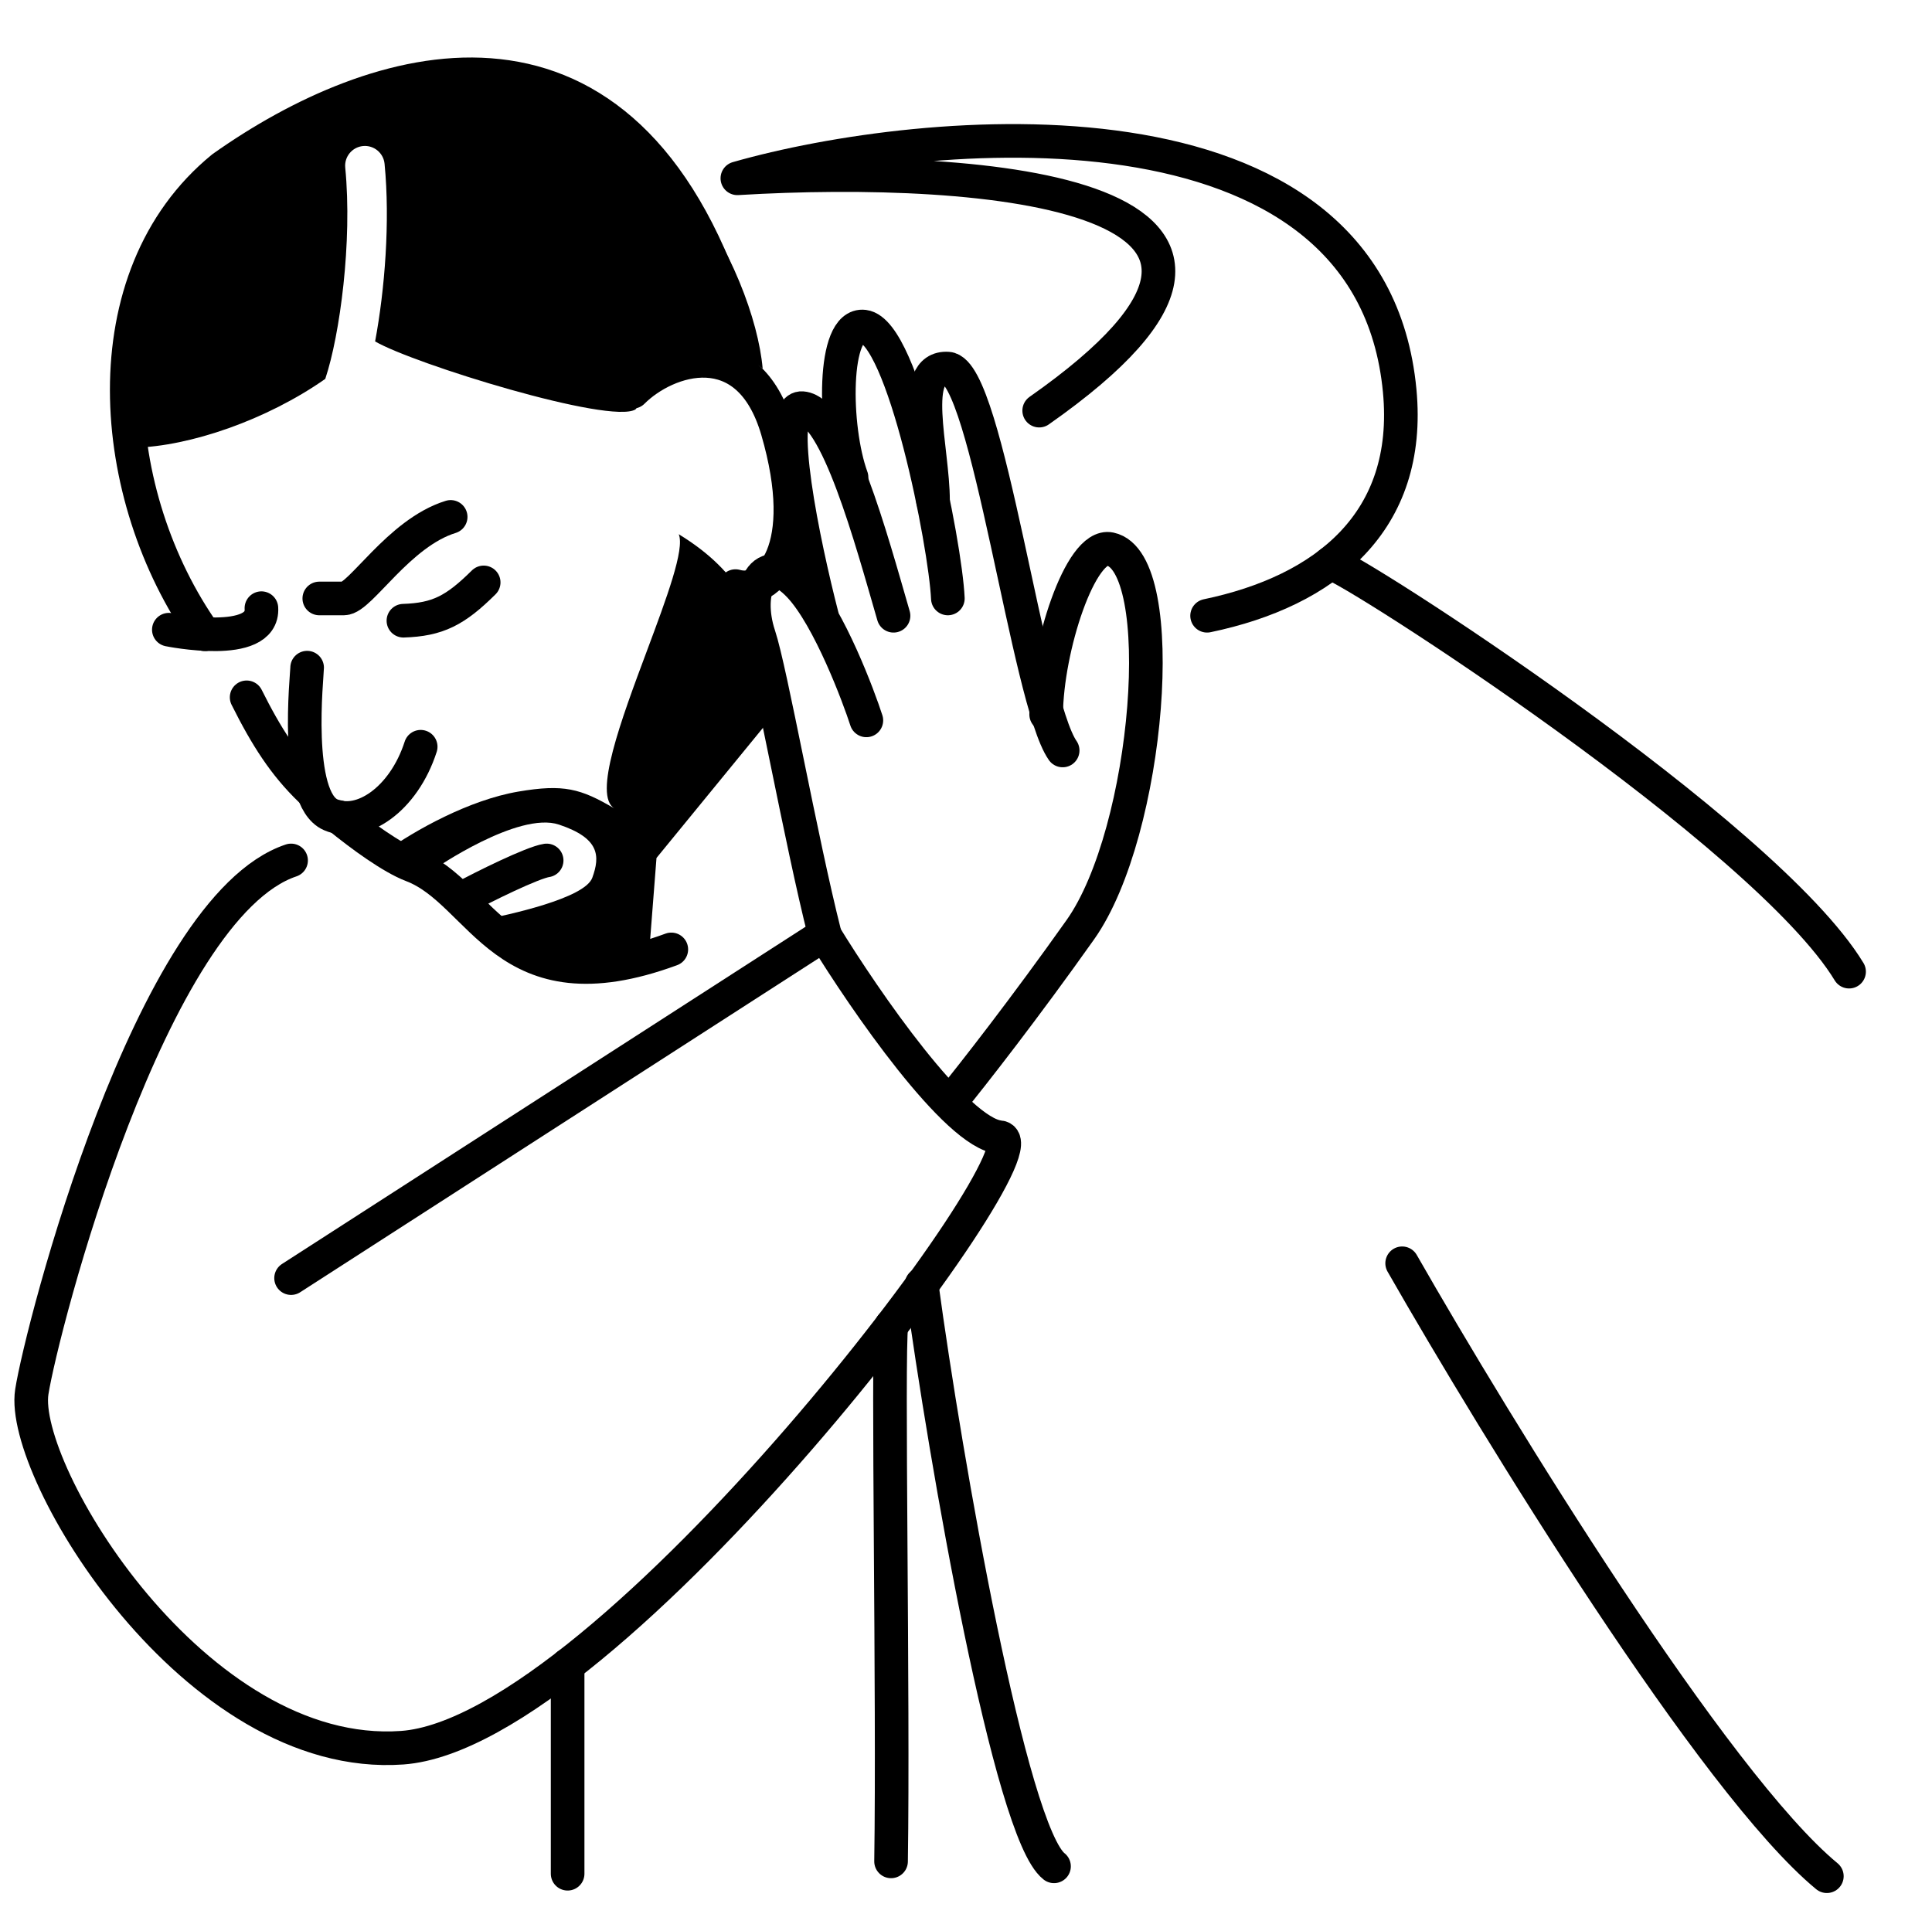 <svg width="502" height="500" viewBox="0 0 502 500" fill="none" xmlns="http://www.w3.org/2000/svg">
<g clip-path="url(#clip0_9_140)">
<path d="M53.18 164.835C27.799 129.038 23.005 71.949 57.845 43.542C97.444 15.509 159.673 -3.762 188.544 77.163" stroke="black" stroke-width="8.736" stroke-linecap="round" stroke-linejoin="round"/>
<path fill-rule="evenodd" clip-rule="evenodd" d="M107.069 224.89C104.834 224.038 102.471 222.825 100.034 221.342C107.878 215.729 121.863 207.898 134.679 205.711C146.435 203.713 150.862 204.908 159.673 210.116C154.034 206.783 161.375 187.12 168.099 169.118C173.224 155.392 177.988 142.635 176.353 138.823C192.548 148.756 197.355 159.853 203.944 182.175L170.579 222.96L168.576 248.67C145.357 255.515 134.201 247.788 125.059 239.142C132.15 237.727 151.946 233.474 153.899 228.1C155.957 222.445 155.828 217.825 145.241 214.289C134.654 210.76 112.843 225.852 112.843 225.852L118.979 233.223C115.305 229.718 111.582 226.599 107.069 224.89Z" fill="black"/>
<path d="M79.803 173.505C79.803 175.435 76.301 207.512 85.895 211.722C93.88 215.221 104.89 207.77 109.31 194.056" stroke="black" stroke-width="8.736" stroke-linecap="round"/>
<path d="M104.822 161.305C113.75 161.017 118.299 158.664 125.678 151.348" stroke="black" stroke-width="8.736" stroke-linecap="round"/>
<mask id="mask0_9_140" style="mask-type:luminance" maskUnits="userSpaceOnUse" x="-1" y="98" width="129" height="127">
<path d="M-0.104 98.823H127.361V224.314H-0.104V98.823Z" fill="white"/>
</mask>
<g mask="url(#mask0_9_140)">
<path d="M43.872 163.64C43.872 163.64 68.604 168.682 67.924 158.045" stroke="black" stroke-width="8.736" stroke-linecap="round"/>
</g>
<path d="M174.43 246.722C130.803 262.782 125.671 231.955 107.069 224.89C101.803 222.886 93.96 217.169 88.008 212.322" stroke="black" stroke-width="8.736" stroke-linecap="round" stroke-linejoin="round"/>
<path d="M64.085 181.213C69.216 191.489 73.9 198.768 80.63 205.257" stroke="black" stroke-width="8.736" stroke-linecap="round" stroke-linejoin="round"/>
<path d="M117.099 134.326C103.585 138.499 93.58 155.521 89.361 155.521C85.148 155.521 82.963 155.521 82.963 155.521" stroke="black" stroke-width="8.736" stroke-linecap="round" stroke-linejoin="round"/>
<path d="M164.382 101.82C173.144 93.039 194.44 85.852 202.015 111.844C210.997 142.678 200.092 154.877 191.109 152.31" stroke="black" stroke-width="8.736" stroke-linecap="round" stroke-linejoin="round"/>
<path fill-rule="evenodd" clip-rule="evenodd" d="M97.468 88.726C99.979 75.313 101.393 57.586 99.924 42.568C99.648 39.743 97.131 37.678 94.315 37.953C91.492 38.229 89.428 40.748 89.704 43.572C91.59 62.843 88.296 87.108 84.554 98.34C84.542 98.382 84.524 98.425 84.511 98.468C69.283 109.148 49.255 116.011 34.896 116.342C24.021 85.159 48.042 22.249 125.99 20.325C169.721 19.24 195.922 70.423 198.169 95.79C182.77 83.585 170.793 98.683 165.129 106.391C158.651 110.404 107.388 94.522 97.468 88.726Z" fill="black"/>
<path d="M119.897 233.56C125.567 230.454 138.444 224.118 142.039 223.603" stroke="black" stroke-width="8.736" stroke-linecap="round" stroke-linejoin="round"/>
<path d="M214.273 242.684C208.077 218.278 200.282 174.405 197.208 165.153C193.357 153.597 198.169 142.034 207.789 152.31C215.492 160.533 223.189 181.213 225.111 187.206" stroke="black" stroke-width="8.736" stroke-linecap="round" stroke-linejoin="round"/>
<path d="M213.563 160.018C208.86 141.82 201.249 105.552 208.432 106.066C217.415 106.71 226.397 140.11 232.171 160.018" stroke="black" stroke-width="8.736" stroke-linecap="round" stroke-linejoin="round"/>
<path d="M221.26 124.05C216.557 111.207 216.257 83.848 224.469 84.871C234.737 86.158 245.642 141.391 246.285 155.521" stroke="black" stroke-width="8.736" stroke-linecap="round" stroke-linejoin="round"/>
<path d="M242.434 130.153C242.434 116.661 236.017 95.147 246.285 95.79C256.548 96.434 267.134 182.175 276.117 195.025" stroke="black" stroke-width="8.736" stroke-linecap="round" stroke-linejoin="round"/>
<path d="M271.831 185.662C271.935 168.536 280.722 141.072 288.419 142.678C304.29 145.987 298.681 216.219 280.722 241.587C266.351 261.881 252.941 279.038 246.849 286.532" stroke="black" stroke-width="8.736" stroke-linecap="round" stroke-linejoin="round"/>
<path d="M75.633 223.603C39.066 235.803 10.832 345.245 8.266 361.691C5.064 382.243 50.614 458.033 104.504 454.179C158.393 450.325 273.87 296.82 259.756 295.539C248.465 294.51 224.683 260 214.206 242.874L75.633 332.145" stroke="black" stroke-width="8.736" stroke-linecap="round" stroke-linejoin="round"/>
<path d="M313.646 160.018C344.439 153.597 366.893 135.613 363.69 101.575C356.122 21.287 239.495 32.635 191.593 46.336C255.905 42.482 350.599 50.19 270.018 106.71" stroke="black" stroke-width="8.736" stroke-linecap="round" stroke-linejoin="round"/>
<path d="M231.602 344.516C230.579 352.224 232.171 441.115 231.528 483.719M147.488 486.93V432.696" stroke="black" stroke-width="8.736" stroke-linecap="round" stroke-linejoin="round"/>
<path d="M239.464 333.756C245.667 379.571 262.579 476.268 273.87 485.006" stroke="black" stroke-width="8.736" stroke-linecap="round" stroke-linejoin="round"/>
<path d="M345.676 146.311C351.45 147.592 458.636 216.538 480.453 252.506" stroke="black" stroke-width="8.736" stroke-linecap="round" stroke-linejoin="round"/>
<path d="M364.327 328.291C388.924 371.324 445.422 463.425 474.679 487.574" stroke="black" stroke-width="8.736" stroke-linecap="round" stroke-linejoin="round"/>
</g>
<defs>
<clipPath id="clip0_9_140">
<rect width="502" height="500" fill="white"/>
</clipPath>
</defs>
</svg>

